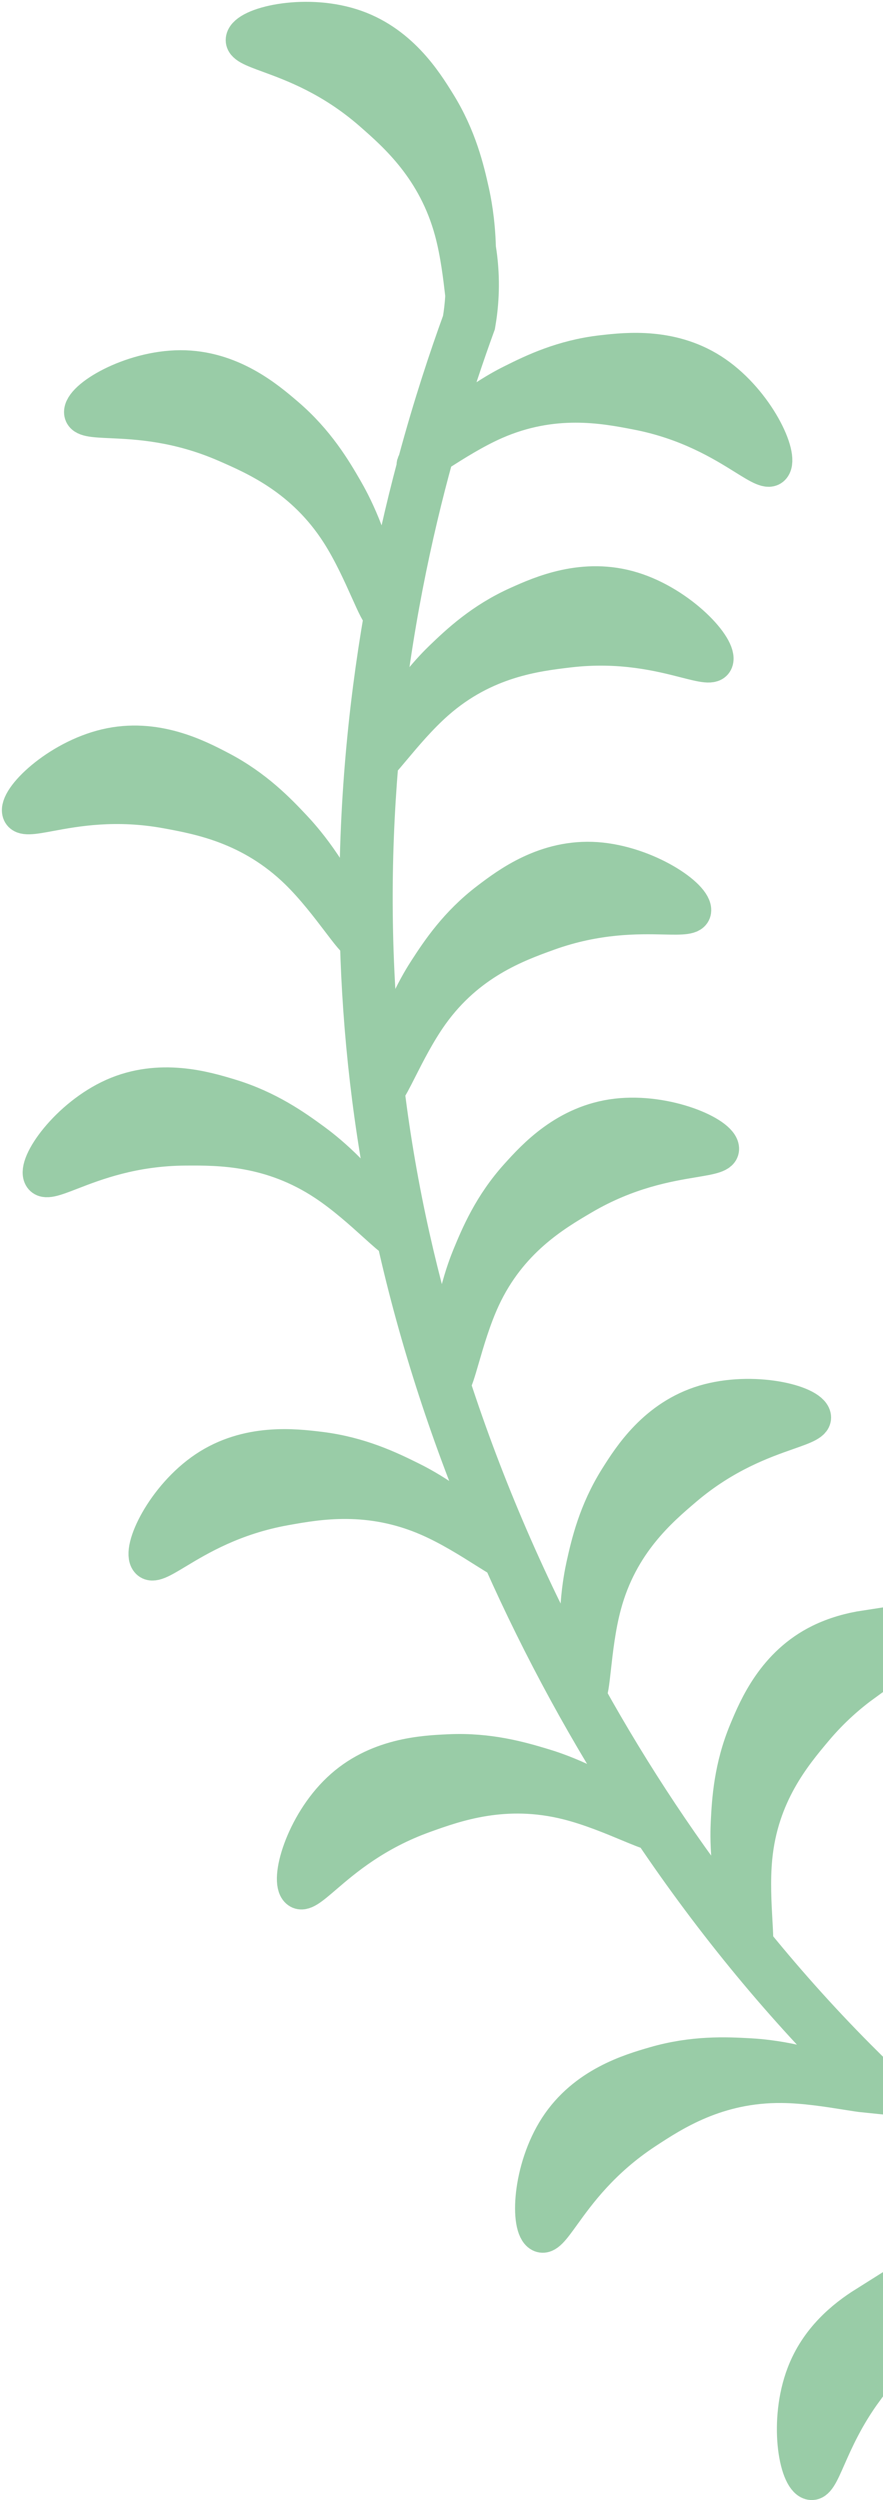 <svg width="298" height="843" viewBox="0 0 298 843" fill="none" xmlns="http://www.w3.org/2000/svg">
<g opacity="0.4">
<path d="M291.999 548.983C286.97 549.747 281.688 551.217 276.872 553.577C261.431 561.141 255.302 575.791 252.093 583.462L252.039 583.592C246.879 595.937 246.244 607.005 245.864 614.559C245.682 618.355 245.172 632.735 250.814 649.921C231.203 625.224 213.711 598.822 198.503 571.477C199.257 570.974 199.656 567.397 200.216 562.376C200.88 556.427 201.769 548.452 203.743 541.16C209.339 520.318 222.635 509.009 231.098 501.81L231.109 501.801C244.555 490.376 257.584 485.803 265.793 482.922C271.535 480.906 274.919 479.718 274.438 477.592C273.343 472.835 254.007 468.173 237.781 472.957C221.277 477.861 212.779 491.322 208.344 498.346L208.294 498.426C201.173 509.759 198.7 520.532 197.055 527.944C196.232 531.757 193.188 546.495 196.279 565.065C196.537 566.618 196.775 567.824 196.996 568.75C178.788 535.604 163.928 501.114 152.707 466.622C153.51 465.892 154.481 462.551 155.807 457.991C157.475 452.249 159.706 444.575 162.87 437.743C171.965 418.167 187.025 409.312 196.599 403.685C211.811 394.732 225.432 392.463 234.011 391.034C240.007 390.036 243.54 389.447 243.432 387.274C243.188 382.387 224.919 374.466 208.127 376.422C191.014 378.413 180.332 390.222 174.768 396.373L174.701 396.446C165.733 406.363 161.467 416.59 158.571 423.589C157.106 427.187 151.583 441.2 151.45 460.032C151.44 461.104 151.449 462.016 151.475 462.789C146.63 447.529 142.5 432.278 139.109 417.154C135.356 400.402 132.551 383.979 130.554 367.956C131.499 366.906 132.92 364.103 134.771 360.45C137.473 355.119 141.092 347.979 145.486 341.839C158.036 324.346 174.375 318.429 184.836 314.641L184.938 314.603C201.552 308.625 215.367 308.919 224.066 309.104C230.141 309.233 233.72 309.309 234.014 307.158C234.663 302.318 218.185 291.147 201.308 289.942C184.157 288.747 171.478 298.353 164.854 303.371L164.771 303.435C154.12 311.521 148.012 320.785 143.908 327.12C141.778 330.401 133.752 343.161 130.131 361.624C130.057 362.006 129.989 362.368 129.927 362.711C125.611 324.963 125.74 289.508 128.45 257.3C129.566 256.12 130.998 254.413 132.68 252.407C136.528 247.819 141.687 241.669 147.369 236.683C163.556 222.46 180.857 220.406 191.901 219.095L191.958 219.088C209.479 217.027 222.865 220.448 231.295 222.602C237.18 224.106 240.65 224.992 241.424 222.965C243.156 218.392 229.653 203.785 213.472 198.798C197.008 193.714 182.454 200.245 174.881 203.643L174.831 203.665C162.62 209.116 154.583 216.744 149.116 221.999C146.476 224.552 136.724 234.225 129.127 249.865C132.765 212.662 139.758 180.035 147.092 153.529C147.479 153.284 147.879 153.03 148.29 152.768C153.332 149.562 160.08 145.271 166.979 142.229C186.736 133.551 203.878 136.803 214.802 138.917C232.137 142.224 243.865 149.521 251.248 154.115C256.404 157.323 259.442 159.213 260.79 157.505C263.829 153.679 255.366 135.661 241.434 126.027C227.32 116.268 211.511 118.066 203.254 119.005L203.121 119.02C189.832 120.539 179.876 125.378 173.092 128.766C170.137 130.222 160.03 135.412 149.365 145.535C153.43 131.625 157.503 119.623 161.079 109.79L161.17 109.542L161.215 109.282C162.207 103.61 162.883 95.987 161.853 87.09L161.852 87.083C161.713 85.902 161.549 84.745 161.363 83.612C161.124 74.087 159.677 67.168 159.14 64.719C157.48 57.24 154.935 46.29 147.789 34.792L147.755 34.738C143.344 27.626 134.834 13.903 118.45 8.802C102.339 3.771 83.223 8.333 82.215 13.128C81.743 15.27 85.096 16.499 90.792 18.587C98.934 21.571 111.865 26.31 125.258 37.979L125.366 38.074C133.8 45.461 146.965 56.993 152.637 78.011C154.631 85.409 155.567 93.485 156.264 99.504L156.276 99.604C156.117 102.739 155.766 105.555 155.349 107.991C150.785 120.558 145.424 136.616 140.296 155.637C139.847 156.376 139.761 156.784 139.876 157.001C139.887 157.022 139.9 157.041 139.915 157.059C136.095 171.369 132.419 187.325 129.314 204.707C129.249 203.708 129.096 202.376 128.832 200.617C125.968 181.884 118.481 168.571 116.513 165.153C112.678 158.506 106.975 148.845 96.699 140.046L96.623 139.98C90.226 134.504 77.994 124.033 60.854 124.086C43.998 124.159 27.159 134.256 27.618 139.143C27.817 141.328 31.383 141.49 37.442 141.765C46.106 142.157 59.864 142.781 76.158 149.88L76.218 149.906C86.472 154.381 102.55 161.398 114.326 179.786C118.446 186.229 121.767 193.626 124.246 199.148C126.451 204.059 127.99 207.487 128.833 207.44C123.346 239.036 119.787 275.228 120.661 314.736C120.366 313.784 119.913 312.536 119.259 310.909C112.231 293.285 101.936 282.03 99.249 279.164C93.988 273.564 86.26 265.446 74.232 259.192L74.184 259.167C66.77 255.292 52.448 247.807 35.738 251.776C19.344 255.666 5.202 269.321 6.751 273.966C7.453 276.049 10.974 275.397 16.944 274.29C25.474 272.709 39.006 270.2 56.462 273.423L56.492 273.428C67.506 275.468 84.776 278.665 100.43 293.901C105.92 299.258 110.838 305.724 114.505 310.543C117.632 314.654 119.848 317.568 120.731 317.573C121.559 347.818 124.999 379.972 132.16 413.469C131.921 413.078 131.658 412.658 131.37 412.206C121.189 396.217 109.006 387.06 105.808 384.721C99.606 380.183 90.507 373.66 77.528 369.727L77.375 369.681C69.329 367.259 53.95 362.629 38.315 369.575C22.927 376.452 11.568 392.495 13.961 396.771C15.029 398.687 18.369 397.394 24.034 395.201C32.128 392.069 44.967 387.099 62.709 387.026C73.923 386.956 91.478 386.898 109.71 398.999C116.106 403.239 122.141 408.689 126.636 412.748L126.637 412.749C129.616 415.439 131.919 417.518 133.201 418.228L133.254 418.466C140.714 451.741 151.731 485.66 166.051 518.991C153.983 506.589 141.758 500.35 138.41 498.712C131.525 495.305 121.439 490.417 107.982 488.768L107.845 488.751C99.51 487.747 83.551 485.825 69.336 495.348C55.345 504.741 46.896 522.499 50.002 526.304C51.381 528.01 54.441 526.167 59.636 523.04C67.065 518.566 78.861 511.464 96.349 508.355C107.386 506.377 124.678 503.308 144.682 512.084C151.721 515.167 158.602 519.502 163.728 522.732L163.729 522.732C165.878 524.086 167.718 525.245 169.131 526.036C182.428 555.932 198.383 585.282 216.809 613.19C216.689 613.094 216.566 612.997 216.44 612.897C201.518 601.208 186.961 596.622 183.18 595.497C175.814 593.279 165.037 590.139 151.529 590.775L151.418 590.781C143.03 591.162 126.922 591.893 114.502 603.694C102.256 615.277 96.896 634.17 100.589 637.429C102.22 638.872 104.925 636.551 109.516 632.612C116.1 626.963 126.563 617.987 143.298 612.009C153.836 608.229 170.399 602.318 191.584 607.647C199.023 609.519 206.528 612.643 212.12 614.971L212.121 614.971C215.682 616.453 218.467 617.613 219.965 617.92C240.581 648.493 264.186 677.252 290.534 702.999C290.141 702.812 289.715 702.614 289.255 702.406C271.987 694.532 256.778 693.476 252.825 693.276C245.151 692.846 233.951 692.324 220.951 696.097L220.888 696.116C212.835 698.453 197.341 702.952 187.988 717.344C178.807 731.486 178.041 751.116 182.379 753.413C184.313 754.431 186.401 751.535 189.945 746.621C195.02 739.585 203.079 728.411 217.942 718.661C227.309 712.523 241.994 702.905 263.867 703.116C271.51 703.19 279.515 704.465 285.491 705.418C288.121 705.837 290.358 706.193 291.999 706.357V696.012C278.955 683.07 266.598 669.375 254.962 655.08C255.009 653.43 254.87 650.969 254.703 648.007C254.365 642.031 253.912 634.013 254.64 626.483C256.688 605.02 267.925 591.654 275.077 583.148L275.084 583.139C280.758 576.394 286.612 571.352 291.999 567.47V548.983Z" fill="#008024"/>
<path d="M291.999 806.098V776.987C284.704 781.568 275.917 788.788 271.449 800.479C265.418 816.222 268.733 835.592 273.477 836.934C275.579 837.525 277.018 834.258 279.458 828.717C281.971 823.012 285.545 814.896 291.999 806.098Z" fill="#008024"/>
<path d="M291.999 548.983C286.97 549.747 281.688 551.217 276.872 553.577C261.431 561.141 255.302 575.791 252.093 583.462L252.039 583.592C246.879 595.937 246.244 607.005 245.864 614.559C245.682 618.355 245.172 632.735 250.814 649.921C231.203 625.224 213.711 598.822 198.503 571.477C199.257 570.974 199.656 567.397 200.216 562.376C200.88 556.427 201.769 548.452 203.743 541.16C209.339 520.318 222.635 509.009 231.098 501.81L231.109 501.801C244.555 490.376 257.584 485.803 265.793 482.922C271.535 480.906 274.919 479.718 274.438 477.592C273.343 472.835 254.007 468.173 237.781 472.957C221.277 477.861 212.779 491.322 208.344 498.346L208.294 498.426C201.173 509.759 198.7 520.532 197.055 527.944C196.232 531.757 193.188 546.495 196.279 565.065C196.537 566.618 196.775 567.824 196.996 568.75C178.788 535.604 163.928 501.114 152.707 466.622C153.51 465.892 154.481 462.551 155.807 457.991C157.475 452.249 159.706 444.575 162.87 437.743C171.965 418.167 187.025 409.312 196.599 403.685C211.811 394.732 225.432 392.463 234.011 391.034C240.007 390.036 243.54 389.447 243.432 387.274C243.188 382.387 224.919 374.466 208.127 376.422C191.014 378.413 180.332 390.222 174.768 396.373L174.701 396.446C165.733 406.363 161.467 416.59 158.571 423.589C157.106 427.187 151.583 441.2 151.45 460.032C151.44 461.104 151.449 462.016 151.475 462.789C146.63 447.529 142.5 432.278 139.109 417.154C135.356 400.402 132.551 383.979 130.554 367.956C131.499 366.906 132.92 364.103 134.771 360.45C137.473 355.119 141.092 347.979 145.486 341.839C158.036 324.346 174.375 318.429 184.836 314.641L184.938 314.603C201.552 308.625 215.367 308.919 224.066 309.104C230.141 309.233 233.72 309.309 234.014 307.158C234.663 302.318 218.185 291.147 201.308 289.942C184.157 288.747 171.478 298.353 164.854 303.371L164.771 303.435C154.12 311.521 148.012 320.785 143.908 327.12C141.778 330.401 133.752 343.161 130.131 361.624C130.057 362.006 129.989 362.368 129.927 362.711C125.611 324.963 125.74 289.508 128.45 257.3C129.566 256.12 130.998 254.413 132.68 252.407C136.528 247.819 141.687 241.669 147.369 236.683C163.556 222.46 180.857 220.406 191.901 219.095L191.958 219.088C209.479 217.027 222.865 220.448 231.295 222.602C237.18 224.106 240.65 224.992 241.424 222.965C243.156 218.392 229.653 203.785 213.472 198.798C197.008 193.714 182.454 200.245 174.881 203.643L174.831 203.665C162.62 209.116 154.583 216.744 149.116 221.999C146.476 224.552 136.724 234.225 129.127 249.865C132.765 212.662 139.758 180.035 147.092 153.529C147.479 153.284 147.879 153.03 148.29 152.768C153.332 149.562 160.08 145.271 166.979 142.229C186.736 133.551 203.878 136.803 214.802 138.917C232.137 142.224 243.865 149.521 251.248 154.115C256.404 157.323 259.442 159.213 260.79 157.505C263.829 153.679 255.366 135.661 241.434 126.027C227.32 116.268 211.511 118.066 203.254 119.005L203.121 119.02C189.832 120.539 179.876 125.378 173.092 128.766C170.137 130.222 160.03 135.412 149.365 145.535C153.43 131.625 157.503 119.623 161.079 109.79L161.17 109.542L161.215 109.282C162.207 103.61 162.883 95.987 161.853 87.09L161.852 87.083C161.713 85.902 161.549 84.745 161.363 83.612C161.124 74.087 159.677 67.168 159.14 64.719C157.48 57.24 154.935 46.29 147.789 34.792L147.755 34.738C143.344 27.626 134.834 13.903 118.45 8.802C102.339 3.771 83.223 8.333 82.215 13.128C81.743 15.27 85.096 16.499 90.792 18.587C98.934 21.571 111.865 26.31 125.258 37.979L125.366 38.074C133.8 45.461 146.965 56.993 152.637 78.011C154.631 85.409 155.567 93.485 156.264 99.504L156.276 99.604C156.117 102.739 155.766 105.555 155.349 107.991C150.785 120.558 145.424 136.616 140.296 155.637C139.847 156.376 139.761 156.784 139.876 157.001C139.887 157.022 139.9 157.041 139.915 157.059C136.095 171.369 132.419 187.325 129.314 204.707C129.249 203.708 129.096 202.376 128.832 200.617C125.968 181.884 118.481 168.571 116.513 165.153C112.678 158.506 106.975 148.845 96.699 140.046L96.623 139.98C90.226 134.504 77.994 124.033 60.854 124.086C43.998 124.159 27.159 134.256 27.618 139.143C27.817 141.328 31.383 141.49 37.442 141.765C46.106 142.157 59.864 142.781 76.158 149.88L76.218 149.906C86.472 154.381 102.55 161.398 114.326 179.786C118.446 186.229 121.767 193.626 124.246 199.148C126.451 204.059 127.99 207.487 128.833 207.44C123.346 239.036 119.787 275.228 120.661 314.736C120.366 313.784 119.913 312.536 119.259 310.909C112.231 293.285 101.936 282.03 99.249 279.164C93.988 273.564 86.26 265.446 74.232 259.192L74.184 259.167C66.77 255.292 52.448 247.807 35.738 251.776C19.344 255.666 5.202 269.321 6.751 273.966C7.453 276.049 10.974 275.397 16.944 274.29C25.474 272.709 39.006 270.2 56.462 273.423L56.492 273.428C67.506 275.468 84.776 278.665 100.43 293.901C105.92 299.258 110.838 305.724 114.505 310.543C117.632 314.654 119.848 317.568 120.731 317.573C121.559 347.818 124.999 379.972 132.16 413.469C131.921 413.078 131.658 412.658 131.37 412.206C121.189 396.217 109.006 387.06 105.808 384.721C99.606 380.183 90.507 373.66 77.528 369.727L77.375 369.681C69.329 367.259 53.95 362.629 38.315 369.575C22.927 376.452 11.568 392.495 13.961 396.771C15.029 398.687 18.369 397.394 24.034 395.201C32.128 392.069 44.967 387.099 62.709 387.026C73.923 386.956 91.478 386.898 109.71 398.999C116.106 403.239 122.141 408.689 126.636 412.748L126.637 412.749C129.616 415.439 131.919 417.518 133.201 418.228L133.254 418.466C140.714 451.741 151.731 485.66 166.051 518.991C153.983 506.589 141.758 500.35 138.41 498.712C131.525 495.305 121.439 490.417 107.982 488.768L107.845 488.751C99.51 487.747 83.551 485.825 69.336 495.348C55.345 504.741 46.896 522.499 50.002 526.304C51.381 528.01 54.441 526.167 59.636 523.04C67.065 518.566 78.861 511.464 96.349 508.355C107.386 506.377 124.678 503.308 144.682 512.084C151.721 515.167 158.602 519.502 163.728 522.732L163.729 522.732C165.878 524.086 167.718 525.245 169.131 526.036C182.428 555.932 198.383 585.282 216.809 613.19C216.689 613.094 216.566 612.997 216.44 612.897C201.518 601.208 186.961 596.622 183.18 595.497C175.814 593.279 165.037 590.139 151.529 590.775L151.418 590.781C143.03 591.162 126.922 591.893 114.502 603.694C102.256 615.277 96.896 634.17 100.589 637.429C102.22 638.872 104.925 636.551 109.516 632.612C116.1 626.963 126.563 617.987 143.298 612.009C153.836 608.229 170.399 602.318 191.584 607.647C199.023 609.519 206.528 612.643 212.12 614.971L212.121 614.971C215.682 616.453 218.467 617.613 219.965 617.92C240.581 648.493 264.186 677.252 290.534 702.999C290.141 702.812 289.715 702.614 289.255 702.406C271.987 694.532 256.778 693.476 252.825 693.276C245.151 692.846 233.951 692.324 220.951 696.097L220.888 696.116C212.835 698.453 197.341 702.952 187.988 717.344C178.807 731.486 178.041 751.116 182.379 753.413C184.313 754.431 186.401 751.535 189.945 746.621C195.02 739.585 203.079 728.411 217.942 718.661C227.309 712.523 241.994 702.905 263.867 703.116C271.51 703.19 279.515 704.465 285.491 705.418C288.121 705.837 290.358 706.193 291.999 706.357V696.012C278.955 683.07 266.598 669.375 254.962 655.08C255.009 653.43 254.87 650.969 254.703 648.007C254.365 642.031 253.912 634.013 254.64 626.483C256.688 605.02 267.925 591.654 275.077 583.148L275.084 583.139C280.758 576.394 286.612 571.352 291.999 567.47V548.983Z" stroke="#008024" stroke-width="12"/>
<path d="M291.999 806.098V776.987C284.704 781.568 275.917 788.788 271.449 800.479C265.418 816.222 268.733 835.592 273.477 836.934C275.579 837.525 277.018 834.258 279.458 828.717C281.971 823.012 285.545 814.896 291.999 806.098Z" stroke="#008024" stroke-width="12"/>
</g>
</svg>

